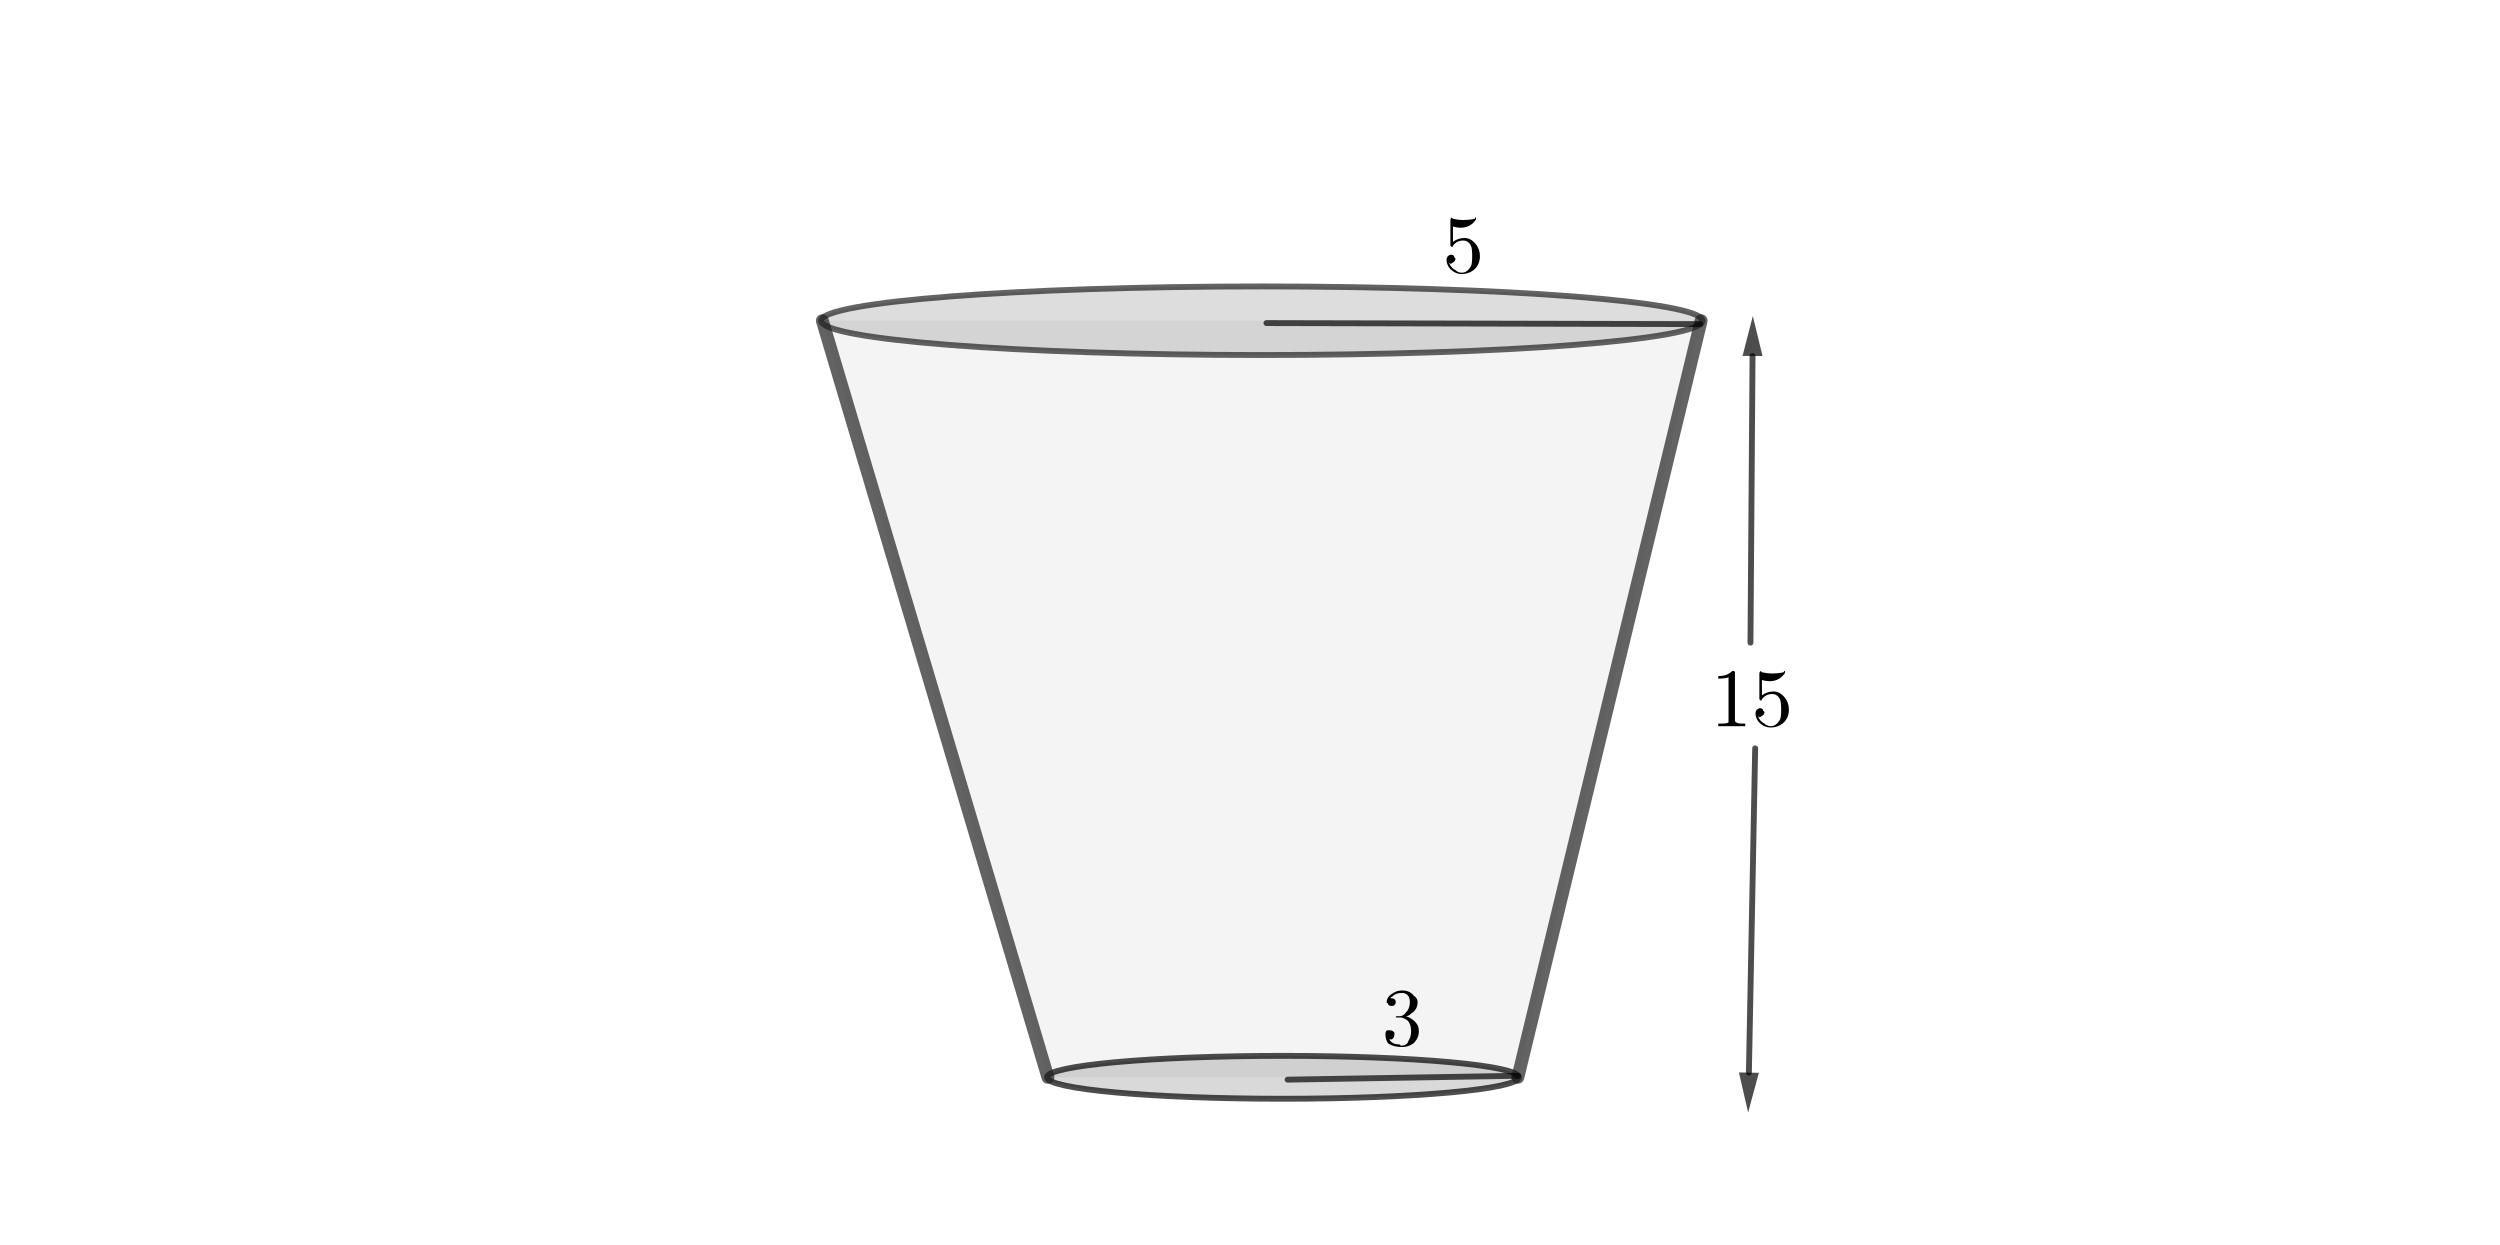 <?xml version="1.0" encoding="ISO-8859-1" standalone="no"?>

<svg 
     version="1.1"
     baseProfile="full"
     xmlns="http://www.w3.org/2000/svg"
     xmlns:xlink="http://www.w3.org/1999/xlink"
     xmlns:ev="http://www.w3.org/2001/xml-events"
     width="12.792cm"
     height="6.372cm"
     viewBox="0 0 1064 529"
     >
<title>

</title>
<g stroke-linejoin="miter" stroke-dashoffset="0" stroke-dasharray="none" stroke-width="1" stroke-miterlimit="10.000" stroke-linecap="square">
<g id="misc">
</g><!-- misc -->
<g id="layer0">
<clipPath id="clip8709b3bb-8dd4-4027-bcac-f033d15ec2ea">
  <path d="M 0 0 L 0 531.00 L 1066.0 531.00 L 1066.0 0 z"/>
</clipPath>
<g clip-path="url(#clip1)">
<g fill-opacity=".047" fill-rule="evenodd" stroke="none" fill="#202020">
  <path d="M 350.00 136.00 L 724.00 136.00 L 646.00 458.00 L 446.00 458.00 z"/>
<title>Quadrilateral q1</title>
<desc>Quadrilateral q1: Polygon A, B, D, C</desc>

</g> <!-- drawing style -->
</g> <!-- clip1 -->
<clipPath id="clip287eeb1a-0469-493d-86fe-1081224fda3e">
  <path d="M 0 0 L 0 531.00 L 1066.0 531.00 L 1066.0 0 z"/>
</clipPath>
<g clip-path="url(#clip2)">
<g fill-opacity=".149" fill-rule="nonzero" stroke="none" fill="#202020">
  <path d="M 724.57 136.00 C 724.57 127.94 640.59 121.40 537.00 121.40 C 433.41 121.40 349.43 127.94 349.43 136.00 C 349.43 144.06 433.41 150.60 537.00 150.60 C 640.59 150.60 724.57 144.06 724.57 136.00 z"/>
<title>Ellipse e</title>
<desc>Ellipse e: Ellipse with foci A, B passing through E</desc>

</g> <!-- drawing style -->
</g> <!-- clip2 -->
<clipPath id="clipc7f60a48-e49d-45c2-b065-2de245c9543f">
  <path d="M 0 0 L 0 531.00 L 1066.0 531.00 L 1066.0 0 z"/>
</clipPath>
<g clip-path="url(#clip3)">
<g stroke-linejoin="round" stroke-width="2.5" stroke-linecap="round" fill="none" stroke-opacity=".698" stroke="#202020">
  <path d="M 724.57 136.00 C 724.57 127.94 640.59 121.40 537.00 121.40 C 433.41 121.40 349.43 127.94 349.43 136.00 C 349.43 144.06 433.41 150.60 537.00 150.60 C 640.59 150.60 724.57 144.06 724.57 136.00 z"/>
<title>Ellipse e</title>
<desc>Ellipse e: Ellipse with foci A, B passing through E</desc>

</g> <!-- drawing style -->
</g> <!-- clip3 -->
<clipPath id="clip2444b10b-b9af-4d32-8178-a3d7b0fb3cac">
  <path d="M 0 0 L 0 531.00 L 1066.0 531.00 L 1066.0 0 z"/>
</clipPath>
<g clip-path="url(#clip4)">
<g fill-opacity=".149" fill-rule="nonzero" stroke="none" fill="#000000">
  <path d="M 646.42 458.00 C 646.42 452.96 601.46 448.87 546.00 448.87 C 490.54 448.87 445.58 452.96 445.58 458.00 C 445.58 463.04 490.54 467.13 546.00 467.13 C 601.46 467.13 646.42 463.04 646.42 458.00 z"/>
<title>Ellipse k</title>
<desc>Ellipse k: Ellipse with foci C, D passing through F</desc>

</g> <!-- drawing style -->
</g> <!-- clip4 -->
<clipPath id="cliped1ecc20-d0de-47e2-97de-a26ca042b961">
  <path d="M 0 0 L 0 531.00 L 1066.0 531.00 L 1066.0 0 z"/>
</clipPath>
<g clip-path="url(#clip5)">
<g stroke-linejoin="round" stroke-width="2.5" stroke-linecap="round" fill="none" stroke-opacity=".698" stroke="#000000">
  <path d="M 646.42 458.00 C 646.42 452.96 601.46 448.87 546.00 448.87 C 490.54 448.87 445.58 452.96 445.58 458.00 C 445.58 463.04 490.54 467.13 546.00 467.13 C 601.46 467.13 646.42 463.04 646.42 458.00 z"/>
<title>Ellipse k</title>
<desc>Ellipse k: Ellipse with foci C, D passing through F</desc>

</g> <!-- drawing style -->
</g> <!-- clip5 -->
<clipPath id="clipc761efa7-f19b-4248-bee8-fac94e248e6f">
  <path d="M 0 0 L 0 531.00 L 1066.0 531.00 L 1066.0 0 z"/>
</clipPath>
<g clip-path="url(#clip6)">
<g stroke-linejoin="round" stroke-width="5.5" stroke-linecap="round" fill="none" stroke-opacity=".698" stroke="#202020">
  <path d="M 724.00 136.00 L 646.00 458.00"/>
<title>Segment b</title>
<desc>Segment b: Segment B, D</desc>

</g> <!-- drawing style -->
</g> <!-- clip6 -->
<clipPath id="clip9186a4fe-0ed8-4085-8623-5615be365103">
  <path d="M 0 0 L 0 531.00 L 1066.0 531.00 L 1066.0 0 z"/>
</clipPath>
<g clip-path="url(#clip7)">
<g stroke-linejoin="round" stroke-width="5.5" stroke-linecap="round" fill="none" stroke-opacity=".698" stroke="#202020">
  <path d="M 446.00 458.00 L 350.00 136.00"/>
<title>Segment c</title>
<desc>Segment c: Segment C, A</desc>

</g> <!-- drawing style -->
</g> <!-- clip7 -->
<clipPath id="clip3366317a-c051-4ecb-9a69-b664c770fb99">
  <path d="M 0 0 L 0 531.00 L 1066.0 531.00 L 1066.0 0 z"/>
</clipPath>
<g clip-path="url(#clip8)">
<g stroke-linejoin="round" stroke-width="2.5" stroke-linecap="round" fill="none" stroke-opacity=".698" stroke="#000000">
  <path d="M 539.00 137.00 L 723.65 137.44"/>
<title>Segment j</title>
<desc>Segment j: Segment G, H</desc>

</g> <!-- drawing style -->
</g> <!-- clip8 -->
<clipPath id="clip65e315c9-4349-4721-bccf-a5d91d87b418">
  <path d="M 0 0 L 0 531.00 L 1066.0 531.00 L 1066.0 0 z"/>
</clipPath>
<g clip-path="url(#clip9)">
<g stroke-linejoin="round" stroke-width="2.5" stroke-linecap="round" fill="none" stroke-opacity=".698" stroke="#000000">
  <path d="M 548.00 459.00 L 646.16 457.35"/>
<title>Segment l</title>
<desc>Segment l: Segment I, J</desc>

</g> <!-- drawing style -->
</g> <!-- clip9 -->
<clipPath id="clip2bd1bf43-10ec-4fac-812a-9c8f9795d29b">
  <path d="M 0 0 L 0 531.00 L 1066.0 531.00 L 1066.0 0 z"/>
</clipPath>
<g clip-path="url(#clip10)">
<g stroke-linejoin="round" stroke-width="2.5" stroke-linecap="round" fill="none" stroke-opacity=".698" stroke="#000000">
  <path d="M 745.00 273.00 L 745.88 151.00"/>
<title>Vector u</title>
<desc>Vector u: Vector(O, P)</desc>

</g> <!-- drawing style -->
</g> <!-- clip10 -->
<clipPath id="clipf09ec69e-e893-4a1e-911d-7d59984d806b">
  <path d="M 0 0 L 0 531.00 L 1066.0 531.00 L 1066.0 0 z"/>
</clipPath>
<g clip-path="url(#clip11)">
<g fill-opacity=".698" fill-rule="evenodd" stroke="none" fill="#000000">
  <path d="M 746.00 134.00 L 750.13 151.03 L 741.63 150.97 z"/>
<title>Vector u</title>
<desc>Vector u: Vector(O, P)</desc>

</g> <!-- drawing style -->
</g> <!-- clip11 -->
<clipPath id="clip4ec1fa49-cb38-4534-ba7e-58a5b18d7238">
  <path d="M 0 0 L 0 531.00 L 1066.0 531.00 L 1066.0 0 z"/>
</clipPath>
<g clip-path="url(#clip12)">
<g stroke-linejoin="round" stroke-width="2.5" stroke-linecap="round" fill="none" stroke-opacity=".698" stroke="#000000">
  <path d="M 747.00 318.00 L 744.33 456.00"/>
<title>Vector v</title>
<desc>Vector v: Vector(Q, R)</desc>

</g> <!-- drawing style -->
</g> <!-- clip12 -->
<clipPath id="clip63a24e28-b8c9-410c-a7cb-d5cb49eee57c">
  <path d="M 0 0 L 0 531.00 L 1066.0 531.00 L 1066.0 0 z"/>
</clipPath>
<g clip-path="url(#clip13)">
<g fill-opacity=".698" fill-rule="evenodd" stroke="none" fill="#000000">
  <path d="M 744.00 473.00 L 740.08 455.92 L 748.58 456.09 z"/>
<title>Vector v</title>
<desc>Vector v: Vector(Q, R)</desc>

</g> <!-- drawing style -->
</g> <!-- clip13 -->
<g transform="matrix(35.000, 0, 0, 35.000, 588.00, 444.56)">
<clipPath id="clipea7b5892-e536-4b77-bbd7-342016870204">
  <path d="M -16.800 -12.702 L -16.800 2.47 L 13.657 2.47 L 13.657 -12.702 z"/>
</clipPath>
<g clip-path="url(#clip14)">
<g fill-opacity="1" fill-rule="nonzero" stroke="none" fill="#000000">
  <path d="M .297 -.359 L .297 -.359 Q .391 -.328 .438 -.25 Q .453 -.219 .453 -.172 Q .453 -.094 .391 -.031 Q .328 .016 .25 .016 Q .141 .016 .078 -.031 Q .047 -.078 .047 -.141 Q .047 -.188 .078 -.188 Q .094 -.188 .094 -.188 Q .141 -.188 .156 -.156 Q .156 -.141 .156 -.141 Q .156 -.094 .125 -.078 Q .109 -.078 .094 -.078 Q .125 -.016 .219 -.016 Q .234 -0 .234 -0 Q .312 -0 .328 -.062 Q .359 -.109 .359 -.172 Q .359 -.297 .281 -.328 Q .25 -.344 .234 -.344 L .188 -.344 Q .172 -.344 .172 -.344 Q .172 -.359 .188 -.359 Q .203 -.359 .219 -.359 Q .266 -.359 .297 -.406 L .297 -.406 L .297 -.406 L .297 -.406 L .297 -.406 L .312 -.422 Q .344 -.469 .344 -.531 Q .344 -.625 .266 -.641 Q .25 -.641 .234 -.641 Q .172 -.641 .125 -.594 Q .109 -.594 .109 -.578 Q .172 -.578 .172 -.531 Q .172 -.5 .141 -.484 Q .125 -.484 .125 -.484 Q .078 -.484 .078 -.516 L .078 -.516 L .078 -.516 Q .062 -.516 .062 -.531 Q .062 -.594 .141 -.641 Q .188 -.672 .25 -.672 Q .344 -.672 .391 -.609 L .391 -.609 Q .438 -.578 .438 -.531 Q .438 -.438 .359 -.391 Q .328 -.359 .297 -.359 z"/>
<title>$3$</title>
<desc>text1_3 = “$3$”</desc>

</g> <!-- drawing style -->
</g> <!-- clip14 -->
</g> <!-- transform -->
<g transform="matrix(35.000, 0, 0, 35.000, 614.00, 115.56)">
<clipPath id="clip39dc58fd-070d-4a12-8df5-f81f4531e544">
  <path d="M -17.543 -3.302 L -17.543 11.870 L 12.914 11.870 L 12.914 -3.302 z"/>
</clipPath>
<g clip-path="url(#clip15)">
<g fill-opacity="1" fill-rule="nonzero" stroke="none" fill="#000000">
  <path d="M .453 -.203 L .453 -.203 Q .453 -.094 .375 -.031 Q .312 .016 .234 .016 Q .141 .016 .078 -.062 Q .047 -.109 .047 -.156 Q .047 -.203 .094 -.219 Q .094 -.219 .094 -.219 Q .141 -.219 .141 -.188 Q .156 -.172 .156 -.172 Q .156 -.141 .125 -.125 Q .109 -.109 .094 -.109 Q .094 -.109 .078 -.125 Q .094 -.062 .156 -.031 Q .188 -0 .234 -0 Q .297 -0 .344 -.078 Q .359 -.109 .359 -.203 Q .359 -.297 .344 -.328 Q .312 -.391 .25 -.391 Q .172 -.391 .125 -.328 Q .125 -.312 .109 -.312 Q .109 -.312 .094 -.328 L .094 -.344 L .094 -.641 Q .094 -.656 .109 -.672 Q .109 -.672 .125 -.656 Q .188 -.641 .25 -.641 Q .328 -.641 .391 -.656 Q .391 -.672 .406 -.672 Q .406 -.672 .406 -.656 Q .406 -.641 .375 -.609 Q .312 -.547 .219 -.547 Q .172 -.547 .125 -.562 L .125 -.375 Q .188 -.422 .266 -.422 Q .344 -.422 .406 -.344 Q .453 -.281 .453 -.203 z"/>
<title>$5$</title>
<desc>text1_1 = “$5$”</desc>

</g> <!-- drawing style -->
</g> <!-- clip15 -->
</g> <!-- transform -->
<g transform="matrix(35.000, 0, 0, 35.000, 728.00, 308.56)">
<clipPath id="clip67a3481c-2417-4e24-a5e4-ceef6365df4e">
  <path d="M -20.800 -8.816 L -20.800 6.356 L 9.657 6.356 L 9.657 -8.816 z"/>
</clipPath>
<g clip-path="url(#clip16)">
<g fill-opacity="1" fill-rule="nonzero" stroke="none" fill="#000000">
  <path d="M .297 -.641 L .297 -.078 Q .297 -.047 .312 -.047 Q .328 -.031 .391 -.031 L .422 -.031 L .422 -0 Q .391 -0 .25 -0 Q .125 -0 .094 -0 L .094 -.031 L .125 -.031 Q .203 -.031 .219 -.047 L .219 -.047 Q .219 -.062 .219 -.078 L .219 -.594 Q .172 -.578 .094 -.578 L .094 -.609 Q .203 -.609 .266 -.672 Q .297 -.672 .297 -.656 L .297 -.656 L .297 -.656 Q .297 -.656 .297 -.641 z"/>
<title>$15$</title>
<desc>text1_2 = “$15$”</desc>

</g> <!-- drawing style -->
</g> <!-- clip16 -->
</g> <!-- transform -->
<g transform="matrix(35.000, 0, 0, 35.000, 745.50, 308.56)">
<clipPath id="clip81743adf-463f-4409-a6dd-ddc9b09da8e4">
  <path d="M -21.300 -8.816 L -21.300 6.356 L 9.157 6.356 L 9.157 -8.816 z"/>
</clipPath>
<g clip-path="url(#clip17)">
<g fill-opacity="1" fill-rule="nonzero" stroke="none" fill="#000000">
  <path d="M .453 -.203 L .453 -.203 Q .453 -.094 .375 -.031 Q .312 .016 .234 .016 Q .141 .016 .078 -.062 Q .047 -.109 .047 -.156 Q .047 -.203 .094 -.219 Q .094 -.219 .094 -.219 Q .141 -.219 .141 -.188 Q .156 -.172 .156 -.172 Q .156 -.141 .125 -.125 Q .109 -.109 .094 -.109 Q .094 -.109 .078 -.125 Q .094 -.062 .156 -.031 Q .188 -0 .234 -0 Q .297 -0 .344 -.078 Q .359 -.109 .359 -.203 Q .359 -.297 .344 -.328 Q .312 -.391 .25 -.391 Q .172 -.391 .125 -.328 Q .125 -.312 .109 -.312 Q .109 -.312 .094 -.328 L .094 -.344 L .094 -.641 Q .094 -.656 .109 -.672 Q .109 -.672 .125 -.656 Q .188 -.641 .25 -.641 Q .328 -.641 .391 -.656 Q .391 -.672 .406 -.672 Q .406 -.672 .406 -.656 Q .406 -.641 .375 -.609 Q .312 -.547 .219 -.547 Q .172 -.547 .125 -.562 L .125 -.375 Q .188 -.422 .266 -.422 Q .344 -.422 .406 -.344 Q .453 -.281 .453 -.203 z"/>
<title>$15$</title>
<desc>text1_2 = “$15$”</desc>

</g> <!-- drawing style -->
</g> <!-- clip17 -->
</g> <!-- transform -->
</g><!-- layer0 -->
</g> <!-- default stroke -->
</svg> <!-- bounding box -->
